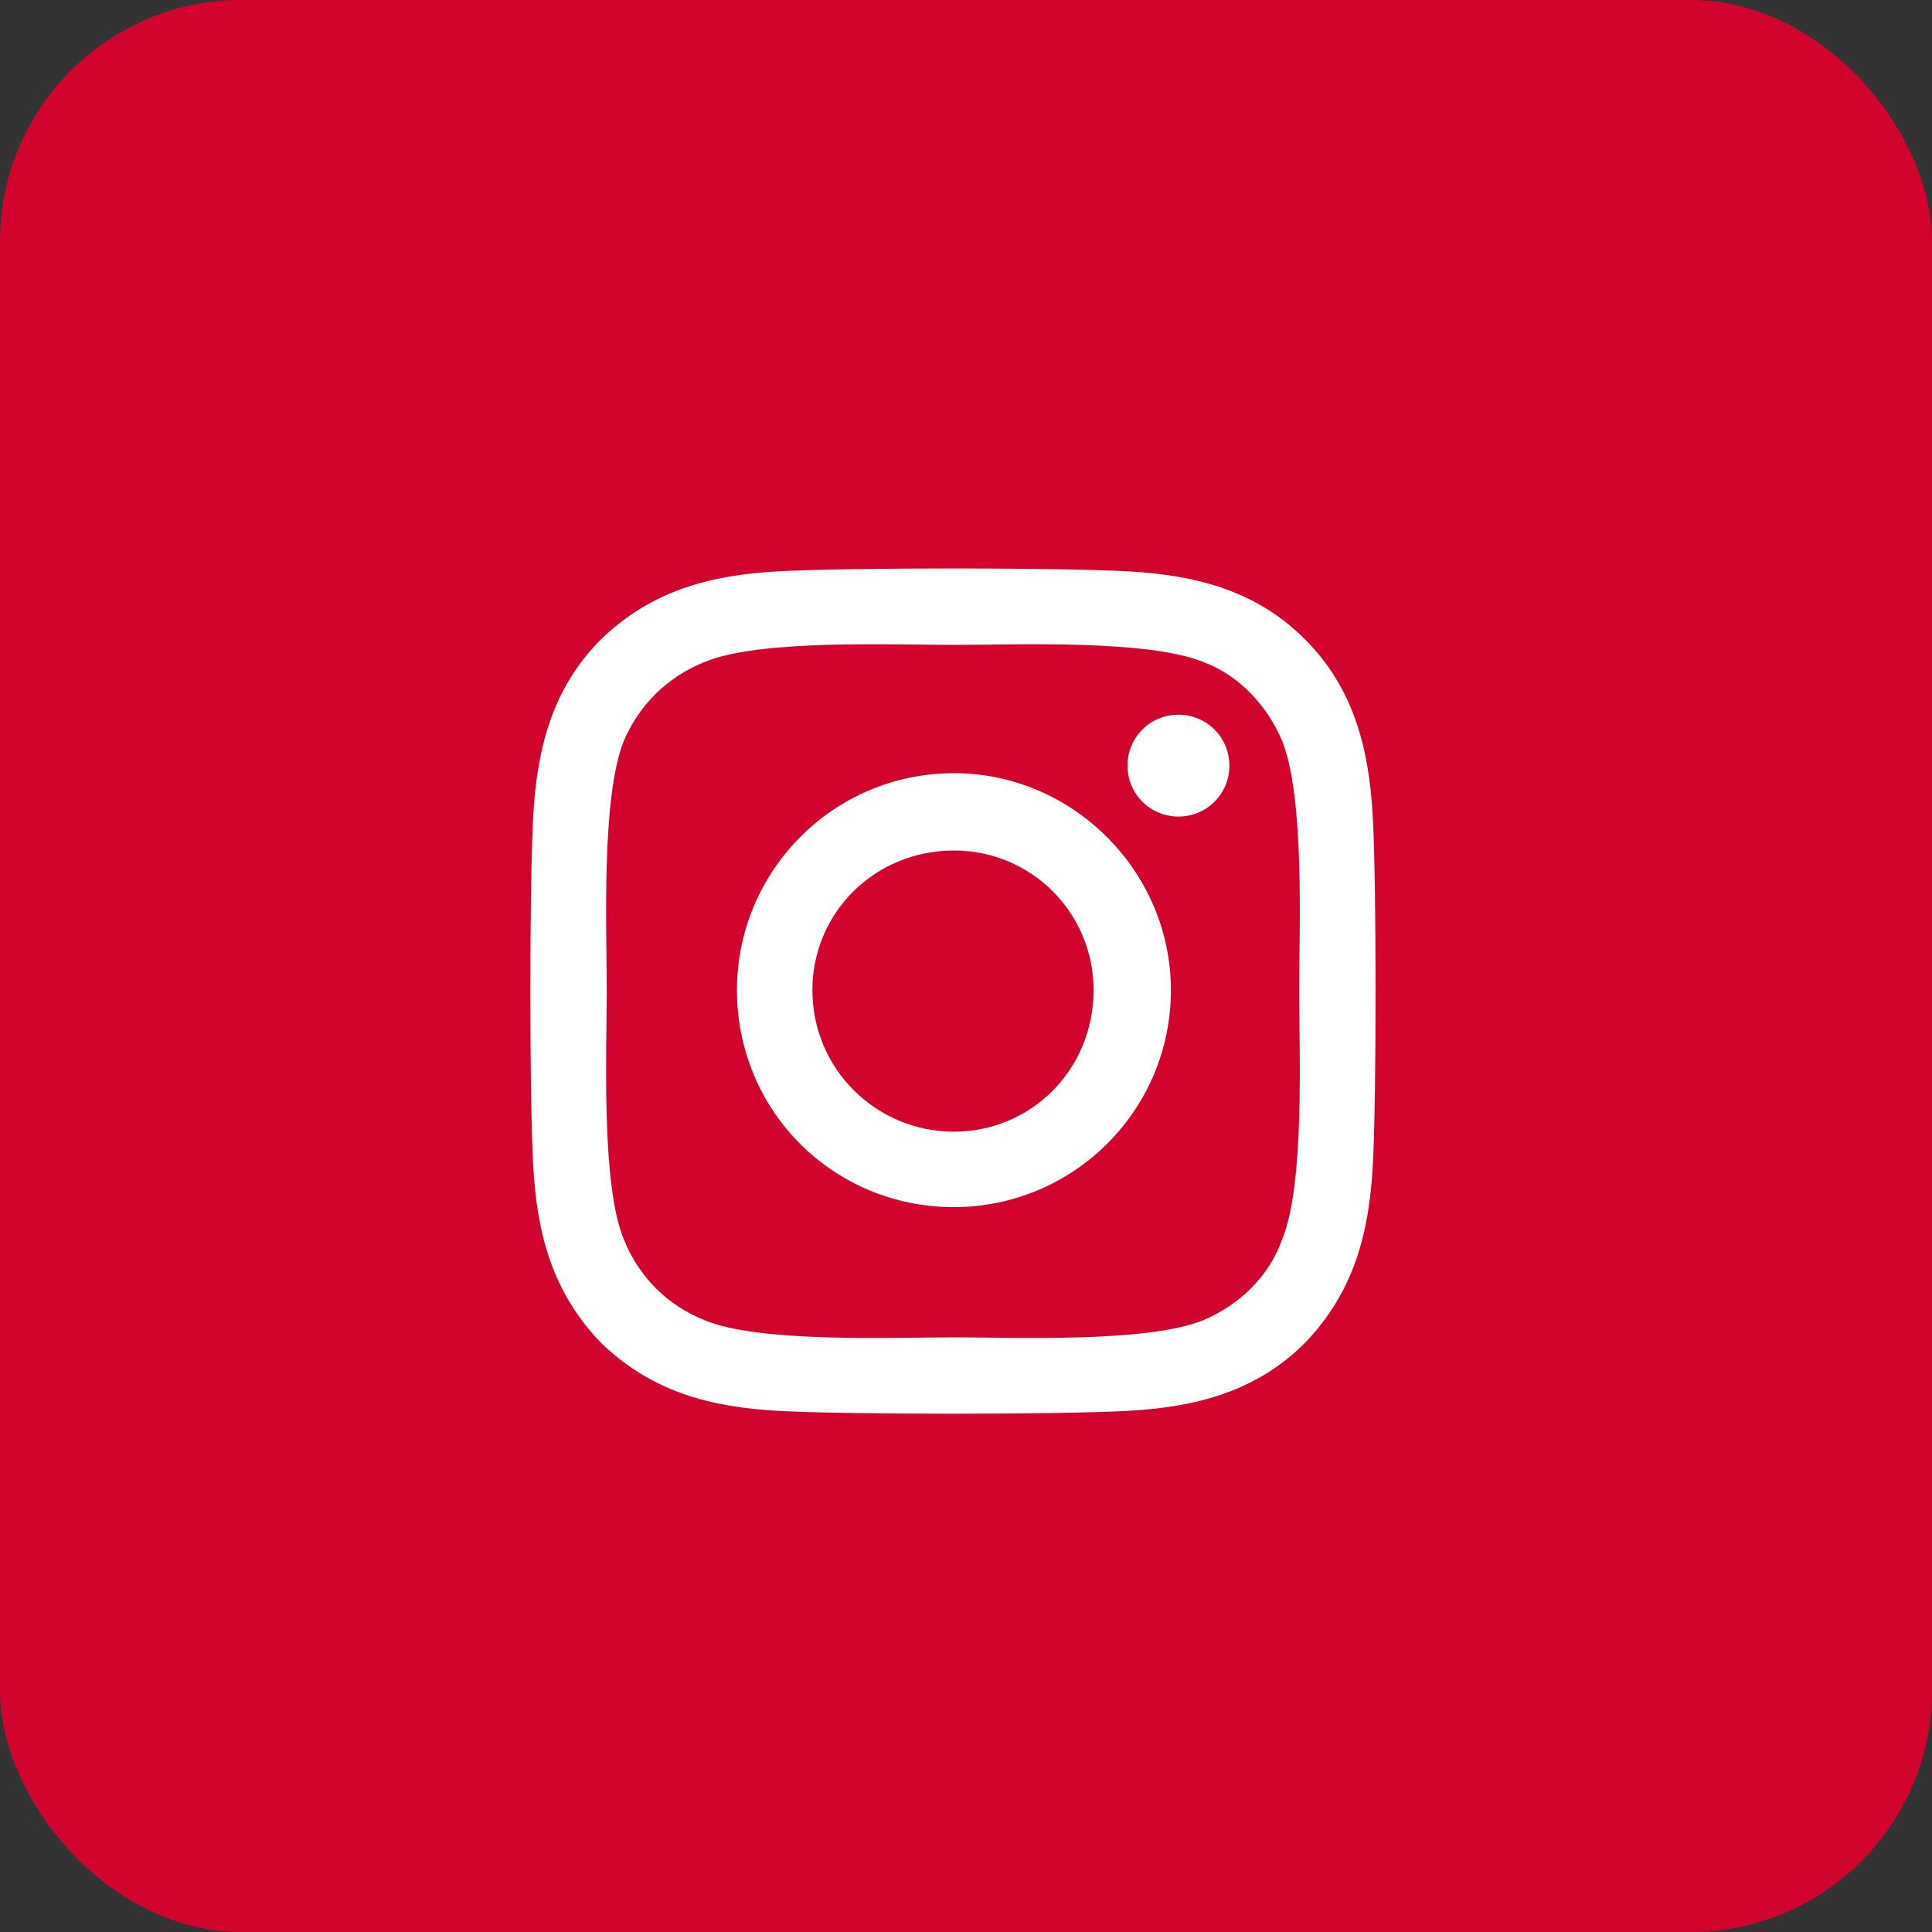 <svg width="40" height="40" viewBox="0 0 40 40" fill="none" xmlns="http://www.w3.org/2000/svg">
<rect x="0" y="0" width="40" height="40" fill="#333333" stroke="none"/>
<rect width="40" height="40" rx="5" fill="#D2042D"/>
<path d="M19.75 16.008C22.211 16.008 24.242 18.039 24.242 20.5C24.242 23 22.211 24.992 19.75 24.992C17.25 24.992 15.258 23 15.258 20.5C15.258 18.039 17.25 16.008 19.75 16.008ZM19.75 23.43C21.352 23.43 22.641 22.141 22.641 20.5C22.641 18.898 21.352 17.609 19.75 17.609C18.109 17.609 16.82 18.898 16.82 20.5C16.82 22.141 18.148 23.43 19.75 23.43ZM25.453 15.852C25.453 15.266 24.984 14.797 24.398 14.797C23.812 14.797 23.344 15.266 23.344 15.852C23.344 16.438 23.812 16.906 24.398 16.906C24.984 16.906 25.453 16.438 25.453 15.852ZM28.422 16.906C28.5 18.352 28.5 22.688 28.422 24.133C28.344 25.539 28.031 26.75 27.016 27.805C26 28.82 24.75 29.133 23.344 29.211C21.898 29.289 17.562 29.289 16.117 29.211C14.711 29.133 13.5 28.82 12.445 27.805C11.43 26.75 11.117 25.539 11.039 24.133C10.961 22.688 10.961 18.352 11.039 16.906C11.117 15.5 11.43 14.25 12.445 13.234C13.5 12.219 14.711 11.906 16.117 11.828C17.562 11.75 21.898 11.75 23.344 11.828C24.75 11.906 26 12.219 27.016 13.234C28.031 14.25 28.344 15.5 28.422 16.906ZM26.547 25.656C27.016 24.523 26.898 21.789 26.898 20.5C26.898 19.25 27.016 16.516 26.547 15.344C26.234 14.602 25.648 13.977 24.906 13.703C23.734 13.234 21 13.352 19.75 13.352C18.461 13.352 15.727 13.234 14.594 13.703C13.812 14.016 13.227 14.602 12.914 15.344C12.445 16.516 12.562 19.25 12.562 20.5C12.562 21.789 12.445 24.523 12.914 25.656C13.227 26.438 13.812 27.023 14.594 27.336C15.727 27.805 18.461 27.688 19.75 27.688C21 27.688 23.734 27.805 24.906 27.336C25.648 27.023 26.273 26.438 26.547 25.656Z" fill="white"/>
</svg>
